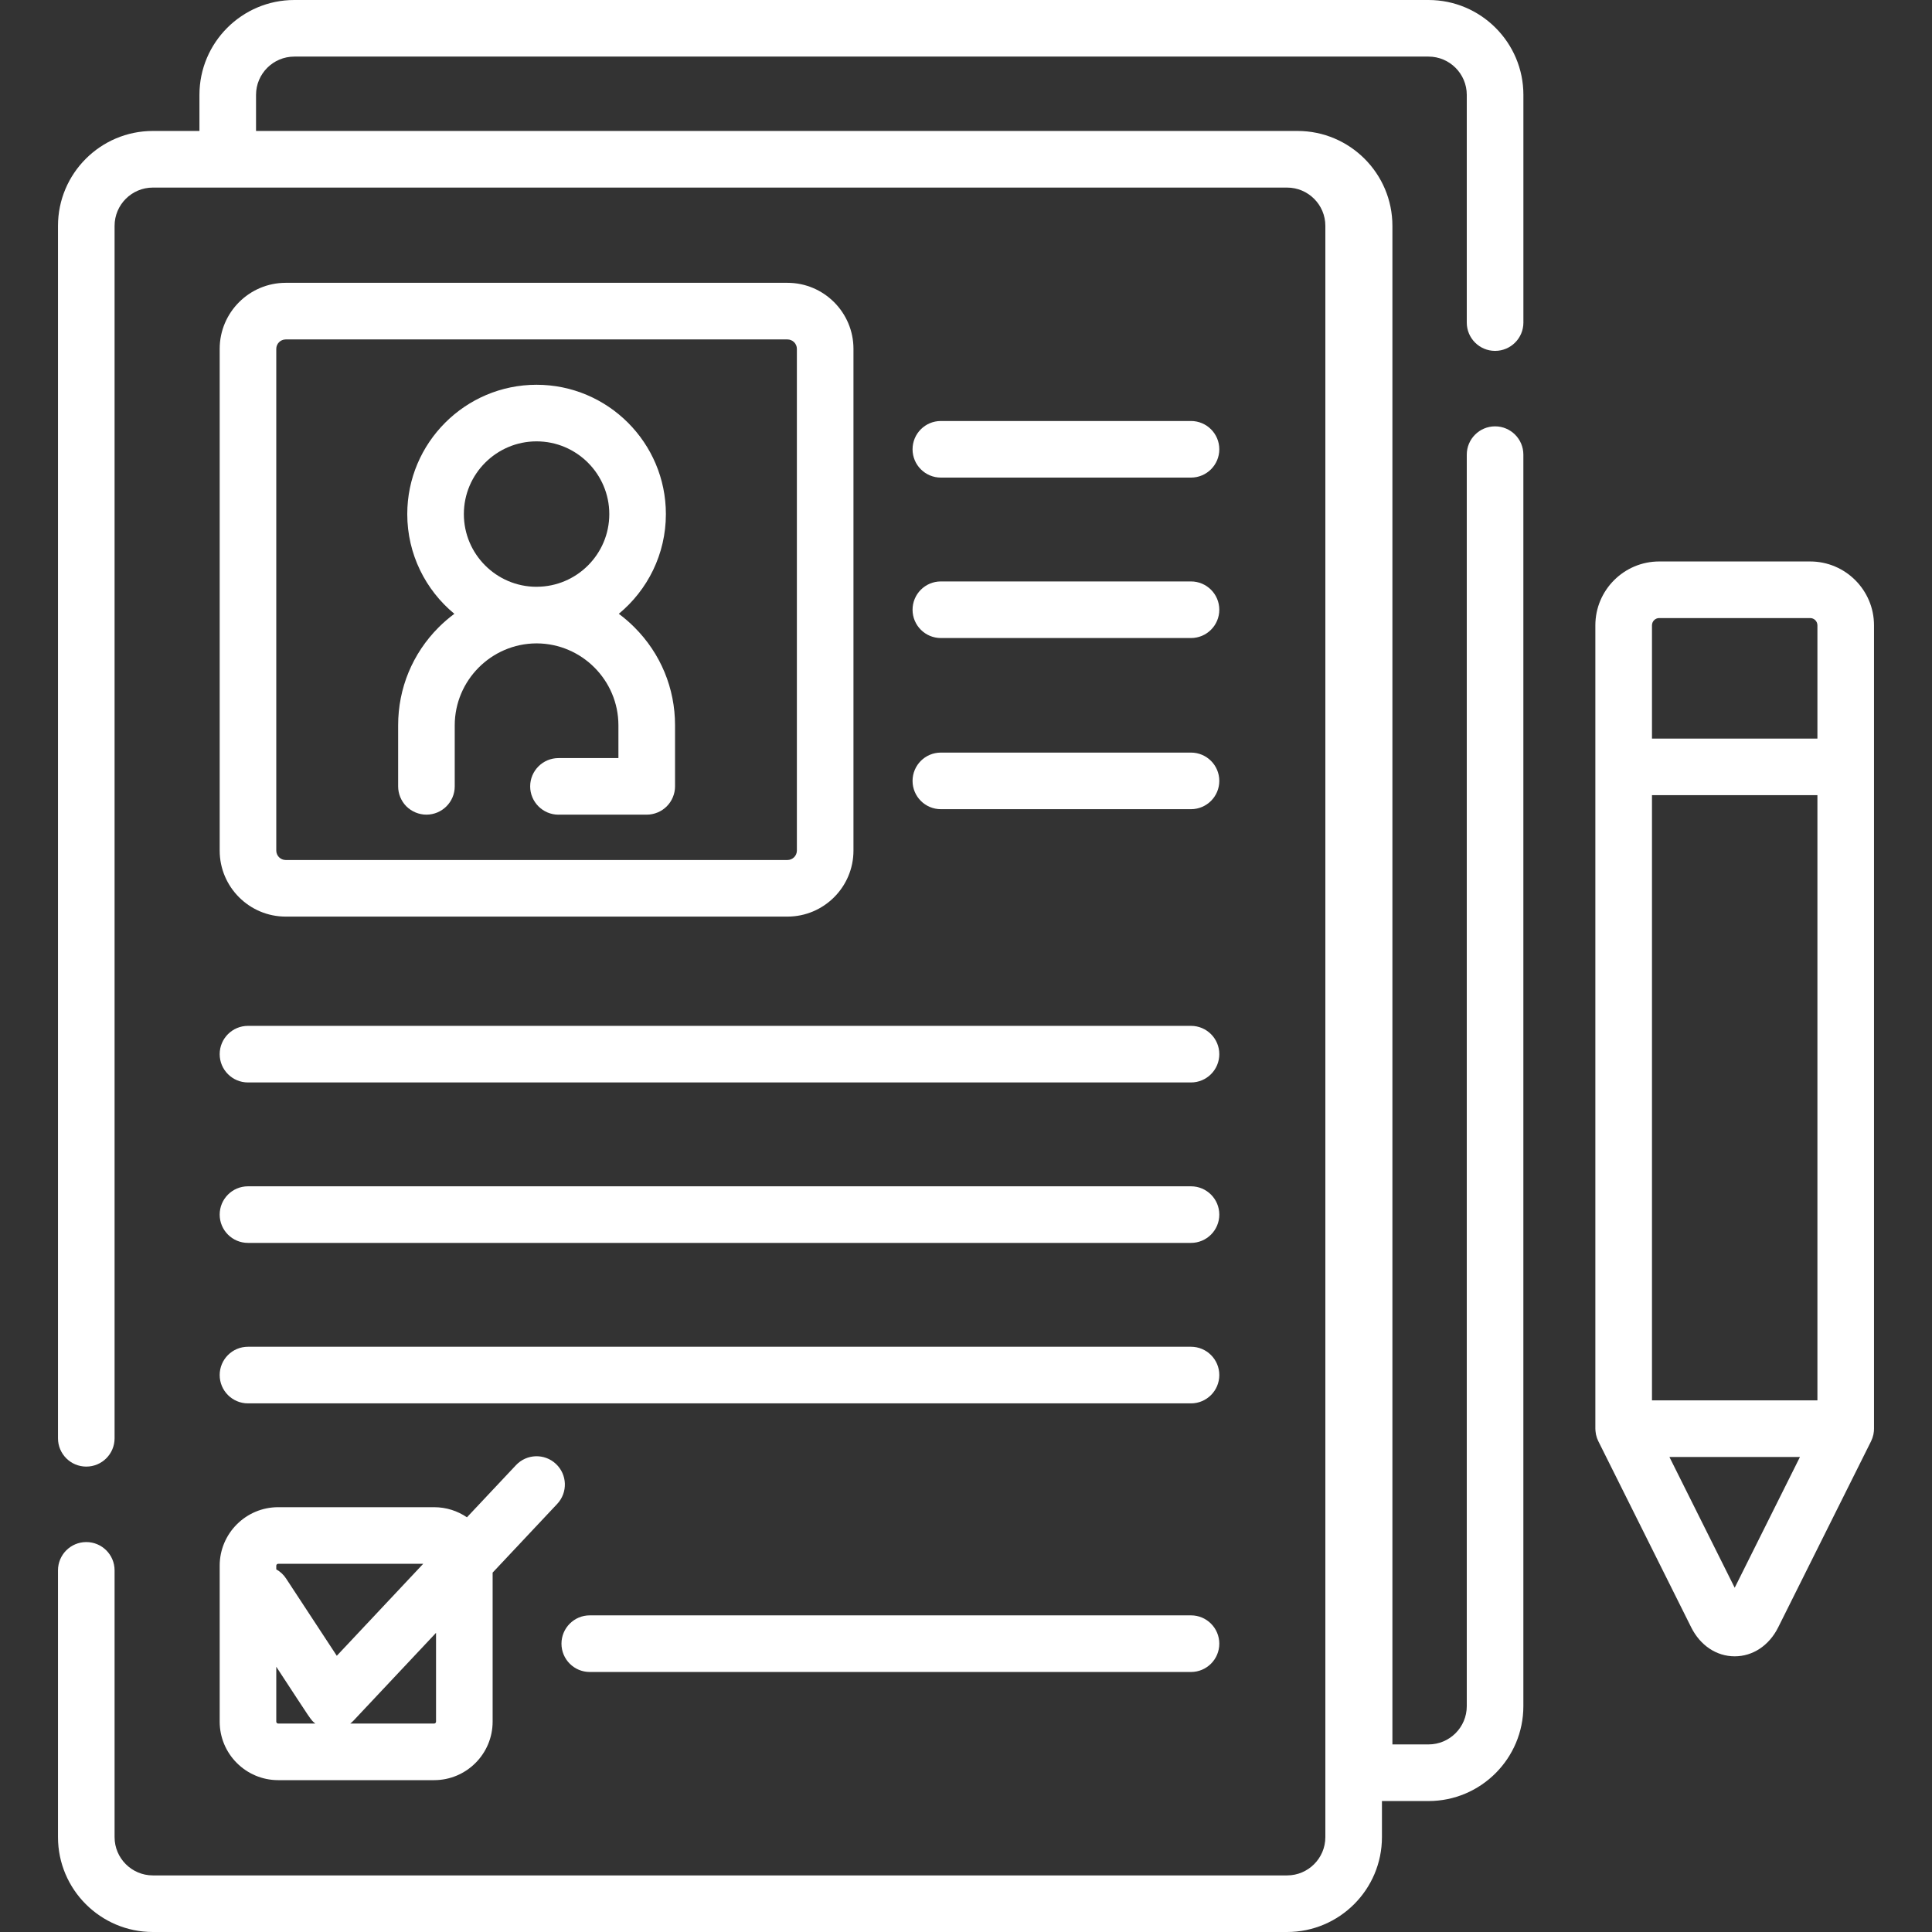 <svg width="65" height="65" viewBox="0 0 65 65" fill="none" xmlns="http://www.w3.org/2000/svg">
<rect x="0" y="0" width="65" height="65" fill="#333333" stroke="none"/>
<g clip-path="url(#clip0)">
<path d="M48.061 0H9.901C8.141 0 6.71 1.432 6.71 3.191V4.406H5.142C3.383 4.406 1.951 5.838 1.951 7.598V48.39C1.951 48.916 2.377 49.342 2.903 49.342C3.429 49.342 3.855 48.916 3.855 48.39V7.598C3.855 6.888 4.433 6.311 5.142 6.311H43.303C44.012 6.311 44.59 6.888 44.59 7.598V61.809C44.59 62.518 44.012 63.096 43.303 63.096H5.142C4.433 63.096 3.855 62.518 3.855 61.809V52.833C3.855 52.307 3.429 51.881 2.903 51.881C2.377 51.881 1.951 52.307 1.951 52.833V61.809C1.951 63.568 3.383 65 5.142 65H43.303C45.062 65 46.494 63.569 46.494 61.809V60.594H48.061C49.821 60.594 51.252 59.162 51.252 57.402V15.296C51.252 14.771 50.826 14.344 50.3 14.344C49.775 14.344 49.348 14.771 49.348 15.296V57.402C49.348 58.112 48.771 58.689 48.061 58.689H46.846V7.598C46.846 5.838 45.414 4.406 43.655 4.406C43.13 4.406 8.855 4.406 8.614 4.406V3.191C8.614 2.482 9.191 1.904 9.901 1.904H48.061C48.771 1.904 49.348 2.482 49.348 3.191V10.853C49.348 11.379 49.775 11.805 50.3 11.805C50.826 11.805 51.253 11.379 51.253 10.853V3.191C51.253 1.432 49.821 0 48.061 0V0Z" fill="white"/>
<path d="M60.902 18.89H55.822C54.638 18.89 53.674 19.854 53.674 21.038V48.066C53.674 48.085 53.676 48.103 53.677 48.121C53.678 48.131 53.678 48.141 53.679 48.15C53.685 48.227 53.701 48.3 53.725 48.37C53.727 48.377 53.73 48.385 53.733 48.392C53.744 48.421 53.756 48.45 53.769 48.478C53.771 48.482 53.773 48.487 53.775 48.491L56.899 54.751C57.204 55.361 57.75 55.725 58.362 55.725C58.973 55.725 59.52 55.361 59.825 54.751L62.949 48.491C62.952 48.486 62.953 48.48 62.956 48.475C62.968 48.449 62.979 48.422 62.989 48.395C62.993 48.386 62.996 48.377 62.999 48.368C63.01 48.335 63.02 48.302 63.027 48.268C63.028 48.265 63.029 48.263 63.029 48.261C63.036 48.225 63.041 48.189 63.045 48.153C63.046 48.14 63.046 48.128 63.047 48.115C63.047 48.099 63.049 48.083 63.049 48.066C63.049 47.079 63.049 22.387 63.049 21.038C63.049 19.854 62.086 18.89 60.902 18.89V18.89ZM58.362 53.418L56.166 49.019H60.557L58.362 53.418ZM61.145 47.114H55.579V26.753H61.145V47.114ZM61.145 24.849H55.579V21.038C55.579 20.904 55.688 20.794 55.822 20.794H60.902C61.036 20.794 61.145 20.904 61.145 21.038V24.849H61.145Z" fill="white"/>
<path d="M7.391 57.923C7.391 59.008 8.274 59.891 9.359 59.891H14.606C15.691 59.891 16.574 59.008 16.574 57.923V52.909L18.746 50.598C19.106 50.215 19.088 49.612 18.704 49.252C18.321 48.892 17.719 48.911 17.359 49.294L15.71 51.048C15.395 50.834 15.015 50.708 14.606 50.708H9.359C8.274 50.708 7.391 51.591 7.391 52.676V57.923ZM14.67 54.935V57.923C14.67 57.958 14.641 57.987 14.606 57.987H11.784C11.822 57.958 11.858 57.926 11.891 57.891L14.67 54.935ZM9.295 52.676C9.295 52.641 9.324 52.612 9.359 52.612H14.239L11.331 55.707L9.624 53.106C9.538 52.974 9.424 52.872 9.295 52.8V52.676H9.295ZM9.295 56.076C10.501 57.913 10.443 57.856 10.609 57.987H9.359C9.324 57.987 9.295 57.958 9.295 57.923V56.076Z" fill="white"/>
<path d="M40.07 54.347H19.842C19.316 54.347 18.89 54.774 18.89 55.3C18.89 55.826 19.316 56.252 19.842 56.252H40.07C40.595 56.252 41.022 55.826 41.022 55.3C41.022 54.774 40.595 54.347 40.07 54.347Z" fill="white"/>
<path d="M9.613 30.838H26.492C27.717 30.838 28.714 29.842 28.714 28.617V11.737C28.714 10.512 27.717 9.515 26.492 9.515H9.613C8.388 9.515 7.391 10.512 7.391 11.737V28.617C7.391 29.842 8.388 30.838 9.613 30.838V30.838ZM9.295 11.737C9.295 11.562 9.438 11.42 9.613 11.42H26.492C26.667 11.42 26.81 11.562 26.81 11.737V28.617C26.81 28.792 26.667 28.934 26.492 28.934H9.613C9.438 28.934 9.295 28.792 9.295 28.617V11.737Z" fill="white"/>
<path d="M14.346 27.408C14.871 27.408 15.299 26.981 15.299 26.457V24.4C15.302 22.889 16.53 21.655 18.041 21.646C18.045 21.646 18.049 21.646 18.052 21.646C18.056 21.646 18.061 21.646 18.064 21.646C19.575 21.655 20.804 22.888 20.806 24.4V25.505H18.789C18.265 25.505 17.837 25.931 17.837 26.457C17.837 26.981 18.265 27.409 18.789 27.409C18.79 27.409 18.792 27.409 18.792 27.408H21.759C22.009 27.408 22.255 27.306 22.431 27.13C22.609 26.952 22.711 26.707 22.711 26.457V24.4C22.711 23.155 22.226 21.986 21.346 21.106C21.18 20.94 21.004 20.788 20.819 20.651C21.786 19.852 22.403 18.645 22.403 17.296C22.403 14.897 20.451 12.945 18.052 12.945C15.654 12.945 13.702 14.897 13.702 17.296C13.702 18.645 14.319 19.852 15.286 20.651C15.101 20.788 14.924 20.94 14.758 21.106C13.879 21.986 13.395 23.155 13.395 24.401V26.457C13.395 26.707 13.496 26.952 13.673 27.13C13.851 27.306 14.096 27.408 14.346 27.408V27.408ZM18.052 14.849C19.401 14.849 20.499 15.947 20.499 17.296C20.499 18.642 19.406 19.737 18.061 19.741C18.058 19.741 18.055 19.741 18.053 19.741C18.05 19.741 18.047 19.741 18.044 19.742C16.699 19.737 15.606 18.642 15.606 17.296C15.606 15.947 16.704 14.849 18.052 14.849V14.849Z" fill="white"/>
<path d="M31.654 16.068H40.07C40.595 16.068 41.022 15.642 41.022 15.116C41.022 14.59 40.595 14.164 40.07 14.164H31.654C31.128 14.164 30.702 14.59 30.702 15.116C30.702 15.642 31.128 16.068 31.654 16.068Z" fill="white"/>
<path d="M31.654 21.466H40.07C40.595 21.466 41.022 21.04 41.022 20.514C41.022 19.988 40.595 19.562 40.07 19.562H31.654C31.128 19.562 30.702 19.988 30.702 20.514C30.702 21.04 31.128 21.466 31.654 21.466Z" fill="white"/>
<path d="M31.654 27.224H40.07C40.595 27.224 41.022 26.798 41.022 26.272C41.022 25.746 40.595 25.32 40.07 25.32H31.654C31.128 25.32 30.702 25.746 30.702 26.272C30.702 26.798 31.128 27.224 31.654 27.224Z" fill="white"/>
<path d="M8.343 36.418H40.07C40.595 36.418 41.022 35.992 41.022 35.466C41.022 34.94 40.595 34.514 40.07 34.514H8.343C7.817 34.514 7.391 34.94 7.391 35.466C7.391 35.992 7.817 36.418 8.343 36.418V36.418Z" fill="white"/>
<path d="M8.343 41.816H40.07C40.595 41.816 41.022 41.39 41.022 40.864C41.022 40.338 40.595 39.912 40.07 39.912H8.343C7.817 39.912 7.391 40.338 7.391 40.864C7.391 41.39 7.817 41.816 8.343 41.816V41.816Z" fill="white"/>
<path d="M8.343 47.215H40.07C40.595 47.215 41.022 46.788 41.022 46.262C41.022 45.736 40.595 45.31 40.07 45.31H8.343C7.817 45.31 7.391 45.736 7.391 46.262C7.391 46.788 7.817 47.215 8.343 47.215V47.215Z" fill="white"/>
</g>
<defs>
<clipPath id="clip0">
<rect width="65" height="65" fill="white"/>
</clipPath>
</defs>
</svg>
